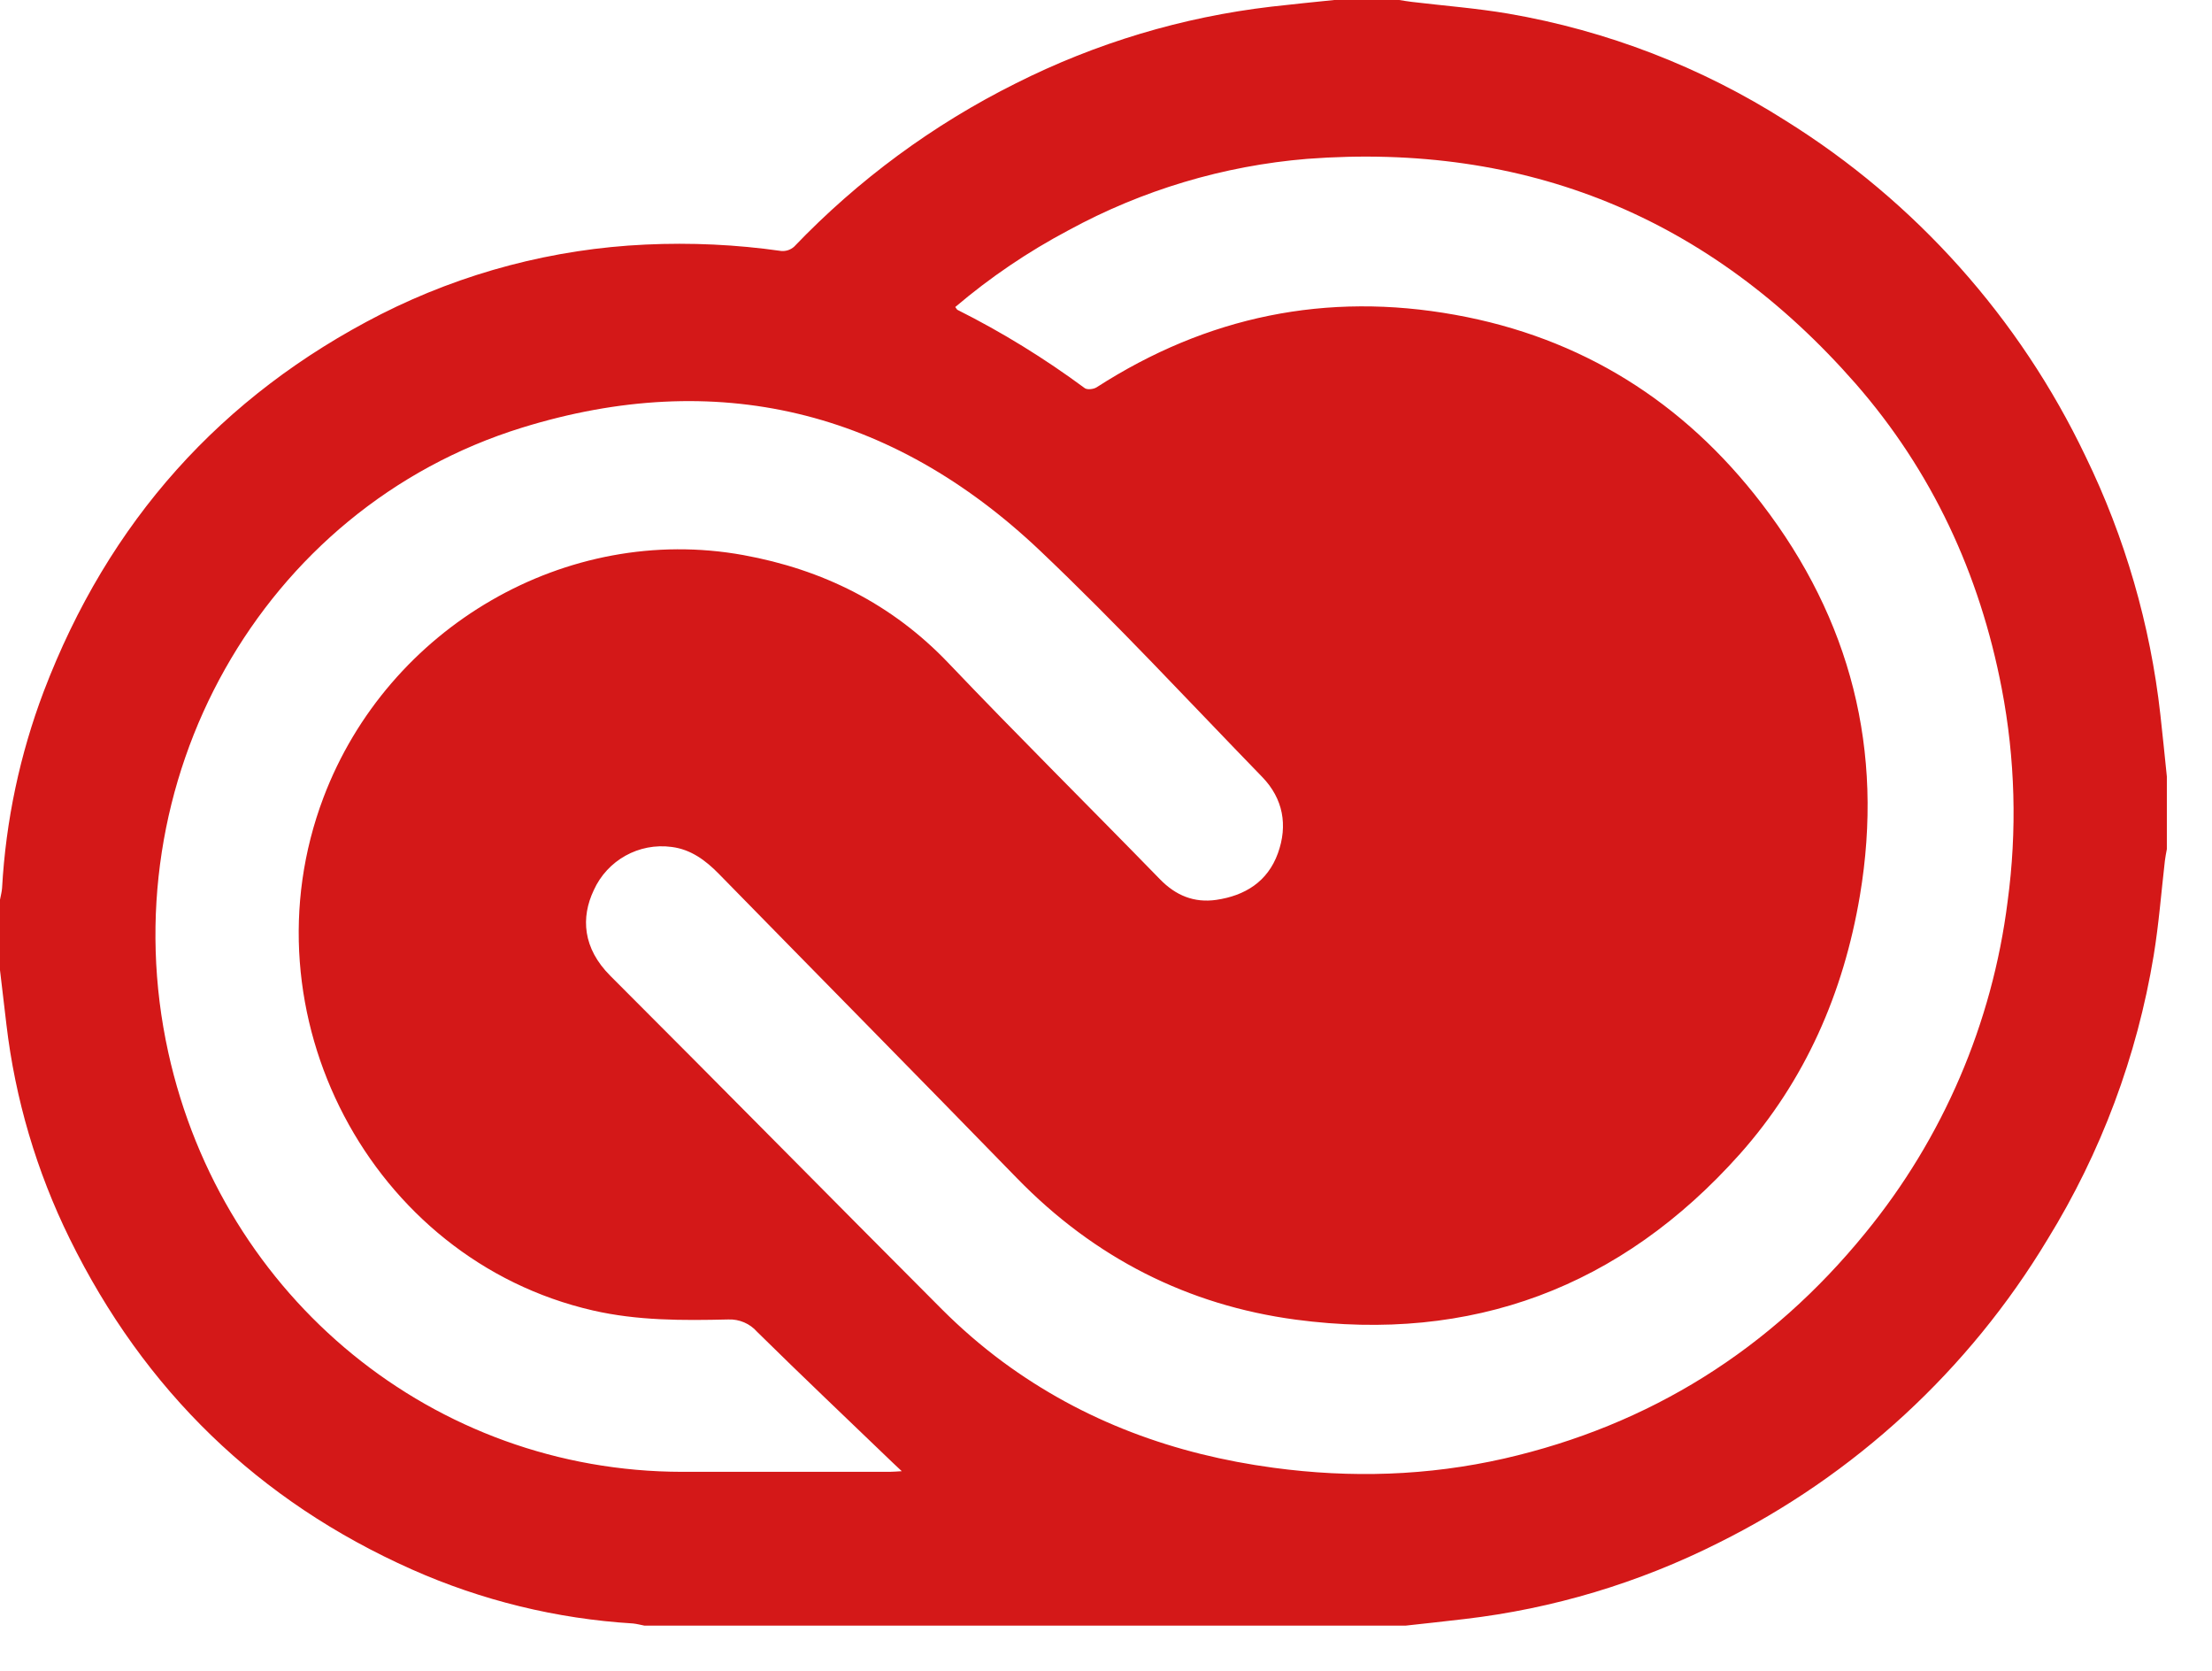 ﻿<?xml version="1.0" encoding="utf-8"?>
<svg version="1.1" xmlns:xlink="http://www.w3.org/1999/xlink" width="49px" height="37px" xmlns="http://www.w3.org/2000/svg">
  <defs>
    <pattern id="BGPattern" patternUnits="userSpaceOnUse" alignment="0 0" imageRepeat="None" />
    <mask fill="white" id="Clip6615">
      <path d="M 47.856 15.824  C 47.908 16.282  47.952 16.74  48 17.198  L 48 18.804  C 47.984 18.892  47.966 18.978  47.956 19.064  C 47.876 19.764  47.822 20.466  47.708 21.16  C 47.341 23.389  46.542 25.525  45.356 27.448  C 43.616 30.337  41.087 32.668  38.066 34.168  C 36.304 35.055  34.401 35.626  32.442 35.854  C 32.008 35.906  31.572 35.952  31.138 36  L 14.276 36  C 14.19 35.984  14.106 35.96  14.02 35.952  C 12.33 35.849  10.672 35.444  9.124 34.756  C 5.73 33.246  3.198 30.796  1.542 27.428  C 0.809 25.939  0.336 24.336  0.142 22.688  L 0 21.484  L 0 19.924  C 0.016 19.838  0.04 19.752  0.046 19.664  C 0.129 18.175  0.44 16.708  0.968 15.314  C 2.4 11.554  4.9 8.762  8.444 6.956  C 10.265 6.035  12.261 5.51  14.3 5.416  C 15.304 5.369  16.311 5.416  17.306 5.558  C 17.41 5.567  17.512 5.533  17.59 5.464  C 19.008 3.983  20.671 2.758  22.506 1.844  C 24.276 0.953  26.188 0.379  28.156 0.148  C 28.624 0.094  29.09 0.048  29.556 0  L 30.996 0  C 31.088 0.014  31.184 0.032  31.276 0.042  C 31.99 0.128  32.706 0.182  33.412 0.302  C 35.598 0.678  37.687 1.484  39.558 2.674  C 42.433 4.466  44.736 7.043  46.196 10.1  C 47.072 11.899  47.634 13.835  47.856 15.824  Z M 19.708 32.594  C 19.784 32.594  19.86 32.586  19.976 32.58  C 19.909 32.518  19.842 32.455  19.776 32.392  C 18.774 31.428  17.764 30.472  16.772 29.494  C 16.611 29.31  16.376 29.21  16.132 29.22  C 15.128 29.244  14.122 29.248  13.132 29.02  C 8.21 27.89  5.352 22.448  7.166 17.66  C 8.596 13.882  12.558 11.584  16.464 12.292  C 18.214 12.61  19.752 13.364  21.012 14.686  C 22.552 16.302  24.136 17.87  25.692 19.468  C 26.044 19.832  26.452 19.998  26.942 19.928  C 27.574 19.836  28.08 19.528  28.308 18.896  C 28.532 18.276  28.424 17.686  27.962 17.208  C 26.33 15.528  24.736 13.804  23.038 12.194  C 19.744 9.072  15.862 8.142  11.566 9.47  C 5.79 11.256  2.408 17.322  3.728 23.308  C 4.932 28.762  9.622 32.588  15.11 32.594  L 19.708 32.594  Z " fill-rule="evenodd" />
    </mask>
  </defs>
  <g>
    <path d="M 47.856 15.824  C 47.908 16.282  47.952 16.74  48 17.198  L 48 18.804  C 47.984 18.892  47.966 18.978  47.956 19.064  C 47.876 19.764  47.822 20.466  47.708 21.16  C 47.341 23.389  46.542 25.525  45.356 27.448  C 43.616 30.337  41.087 32.668  38.066 34.168  C 36.304 35.055  34.401 35.626  32.442 35.854  C 32.008 35.906  31.572 35.952  31.138 36  L 14.276 36  C 14.19 35.984  14.106 35.96  14.02 35.952  C 12.33 35.849  10.672 35.444  9.124 34.756  C 5.73 33.246  3.198 30.796  1.542 27.428  C 0.809 25.939  0.336 24.336  0.142 22.688  L 0 21.484  L 0 19.924  C 0.016 19.838  0.04 19.752  0.046 19.664  C 0.129 18.175  0.44 16.708  0.968 15.314  C 2.4 11.554  4.9 8.762  8.444 6.956  C 10.265 6.035  12.261 5.51  14.3 5.416  C 15.304 5.369  16.311 5.416  17.306 5.558  C 17.41 5.567  17.512 5.533  17.59 5.464  C 19.008 3.983  20.671 2.758  22.506 1.844  C 24.276 0.953  26.188 0.379  28.156 0.148  C 28.624 0.094  29.09 0.048  29.556 0  L 30.996 0  C 31.088 0.014  31.184 0.032  31.276 0.042  C 31.99 0.128  32.706 0.182  33.412 0.302  C 35.598 0.678  37.687 1.484  39.558 2.674  C 42.433 4.466  44.736 7.043  46.196 10.1  C 47.072 11.899  47.634 13.835  47.856 15.824  Z M 21.162 6.798  L 21.16 6.798  C 21.19 6.838  21.198 6.856  21.21 6.862  C 22.196 7.356  23.14 7.938  24.03 8.596  C 24.086 8.636  24.226 8.62  24.294 8.576  C 26.738 7.002  29.388 6.458  32.234 6.972  C 35.024 7.474  37.294 8.892  39.028 11.156  C 40.992 13.716  41.742 16.616  41.2 19.836  C 40.836 21.996  39.984 23.936  38.54 25.558  C 35.9 28.518  32.594 29.742  28.704 29.224  C 26.31 28.904  24.244 27.854  22.532 26.096  C 20.336 23.84  18.124 21.6  15.922 19.35  C 15.628 19.05  15.302 18.81  14.88 18.756  C 14.155 18.658  13.452 19.049  13.152 19.716  C 12.868 20.316  12.904 20.996  13.522 21.612  C 15.976 24.064  18.41 26.536  20.862 28.992  C 21.282 29.412  21.732 29.802  22.21 30.156  C 24.002 31.478  26.022 32.21  28.21 32.504  C 29.926 32.736  31.63 32.684  33.32 32.3  C 36.544 31.562  39.216 29.89  41.32 27.306  C 43.041 25.205  44.133 22.661  44.472 19.966  C 44.685 18.396  44.641 16.802  44.342 15.246  C 43.854 12.706  42.796 10.43  41.102 8.492  C 37.866 4.8  33.796 3.152  28.954 3.518  C 27.102 3.671  25.303 4.209  23.672 5.098  C 22.776 5.572  21.934 6.142  21.162 6.798  Z M 19.708 32.594  C 19.784 32.594  19.86 32.586  19.976 32.58  C 19.909 32.518  19.842 32.455  19.776 32.392  C 18.774 31.428  17.764 30.472  16.772 29.494  C 16.611 29.31  16.376 29.21  16.132 29.22  C 15.128 29.244  14.122 29.248  13.132 29.02  C 8.21 27.89  5.352 22.448  7.166 17.66  C 8.596 13.882  12.558 11.584  16.464 12.292  C 18.214 12.61  19.752 13.364  21.012 14.686  C 22.552 16.302  24.136 17.87  25.692 19.468  C 26.044 19.832  26.452 19.998  26.942 19.928  C 27.574 19.836  28.08 19.528  28.308 18.896  C 28.532 18.276  28.424 17.686  27.962 17.208  C 26.33 15.528  24.736 13.804  23.038 12.194  C 19.744 9.072  15.862 8.142  11.566 9.47  C 5.79 11.256  2.408 17.322  3.728 23.308  C 4.932 28.762  9.622 32.588  15.11 32.594  L 19.708 32.594  Z " fill-rule="nonzero" fill="rgba(212, 24, 24, 1)" stroke="none" class="fill" />
    <path d="M 47.856 15.824  C 47.908 16.282  47.952 16.74  48 17.198  L 48 18.804  C 47.984 18.892  47.966 18.978  47.956 19.064  C 47.876 19.764  47.822 20.466  47.708 21.16  C 47.341 23.389  46.542 25.525  45.356 27.448  C 43.616 30.337  41.087 32.668  38.066 34.168  C 36.304 35.055  34.401 35.626  32.442 35.854  C 32.008 35.906  31.572 35.952  31.138 36  L 14.276 36  C 14.19 35.984  14.106 35.96  14.02 35.952  C 12.33 35.849  10.672 35.444  9.124 34.756  C 5.73 33.246  3.198 30.796  1.542 27.428  C 0.809 25.939  0.336 24.336  0.142 22.688  L 0 21.484  L 0 19.924  C 0.016 19.838  0.04 19.752  0.046 19.664  C 0.129 18.175  0.44 16.708  0.968 15.314  C 2.4 11.554  4.9 8.762  8.444 6.956  C 10.265 6.035  12.261 5.51  14.3 5.416  C 15.304 5.369  16.311 5.416  17.306 5.558  C 17.41 5.567  17.512 5.533  17.59 5.464  C 19.008 3.983  20.671 2.758  22.506 1.844  C 24.276 0.953  26.188 0.379  28.156 0.148  C 28.624 0.094  29.09 0.048  29.556 0  L 30.996 0  C 31.088 0.014  31.184 0.032  31.276 0.042  C 31.99 0.128  32.706 0.182  33.412 0.302  C 35.598 0.678  37.687 1.484  39.558 2.674  C 42.433 4.466  44.736 7.043  46.196 10.1  C 47.072 11.899  47.634 13.835  47.856 15.824  Z " stroke-width="0" stroke-dasharray="0" stroke="rgba(255, 255, 255, 0)" fill="none" class="stroke" mask="url(#Clip6615)" />
    <path d="M 19.708 32.594  C 19.784 32.594  19.86 32.586  19.976 32.58  C 19.909 32.518  19.842 32.455  19.776 32.392  C 18.774 31.428  17.764 30.472  16.772 29.494  C 16.611 29.31  16.376 29.21  16.132 29.22  C 15.128 29.244  14.122 29.248  13.132 29.02  C 8.21 27.89  5.352 22.448  7.166 17.66  C 8.596 13.882  12.558 11.584  16.464 12.292  C 18.214 12.61  19.752 13.364  21.012 14.686  C 22.552 16.302  24.136 17.87  25.692 19.468  C 26.044 19.832  26.452 19.998  26.942 19.928  C 27.574 19.836  28.08 19.528  28.308 18.896  C 28.532 18.276  28.424 17.686  27.962 17.208  C 26.33 15.528  24.736 13.804  23.038 12.194  C 19.744 9.072  15.862 8.142  11.566 9.47  C 5.79 11.256  2.408 17.322  3.728 23.308  C 4.932 28.762  9.622 32.588  15.11 32.594  L 19.708 32.594  Z " stroke-width="0" stroke-dasharray="0" stroke="rgba(255, 255, 255, 0)" fill="none" class="stroke" mask="url(#Clip6615)" />
    <path d="M 21.16 6.798  C 21.19 6.838  21.198 6.856  21.21 6.862  C 22.196 7.356  23.14 7.938  24.03 8.596  C 24.086 8.636  24.226 8.62  24.294 8.576  C 26.738 7.002  29.388 6.458  32.234 6.972  C 35.024 7.474  37.294 8.892  39.028 11.156  C 40.992 13.716  41.742 16.616  41.2 19.836  C 40.836 21.996  39.984 23.936  38.54 25.558  C 35.9 28.518  32.594 29.742  28.704 29.224  C 26.31 28.904  24.244 27.854  22.532 26.096  C 20.336 23.84  18.124 21.6  15.922 19.35  C 15.628 19.05  15.302 18.81  14.88 18.756  C 14.155 18.658  13.452 19.049  13.152 19.716  C 12.868 20.316  12.904 20.996  13.522 21.612  C 15.976 24.064  18.41 26.536  20.862 28.992  C 21.282 29.412  21.732 29.802  22.21 30.156  C 24.002 31.478  26.022 32.21  28.21 32.504  C 29.926 32.736  31.63 32.684  33.32 32.3  C 36.544 31.562  39.216 29.89  41.32 27.306  C 43.041 25.205  44.133 22.661  44.472 19.966  C 44.685 18.396  44.641 16.802  44.342 15.246  C 43.854 12.706  42.796 10.43  41.102 8.492  C 37.866 4.8  33.796 3.152  28.954 3.518  C 27.102 3.671  25.303 4.209  23.672 5.098  C 22.776 5.572  21.934 6.142  21.162 6.798  " stroke-width="0" stroke-dasharray="0" stroke="rgba(255, 255, 255, 0)" fill="none" class="stroke" />
  </g>
</svg>